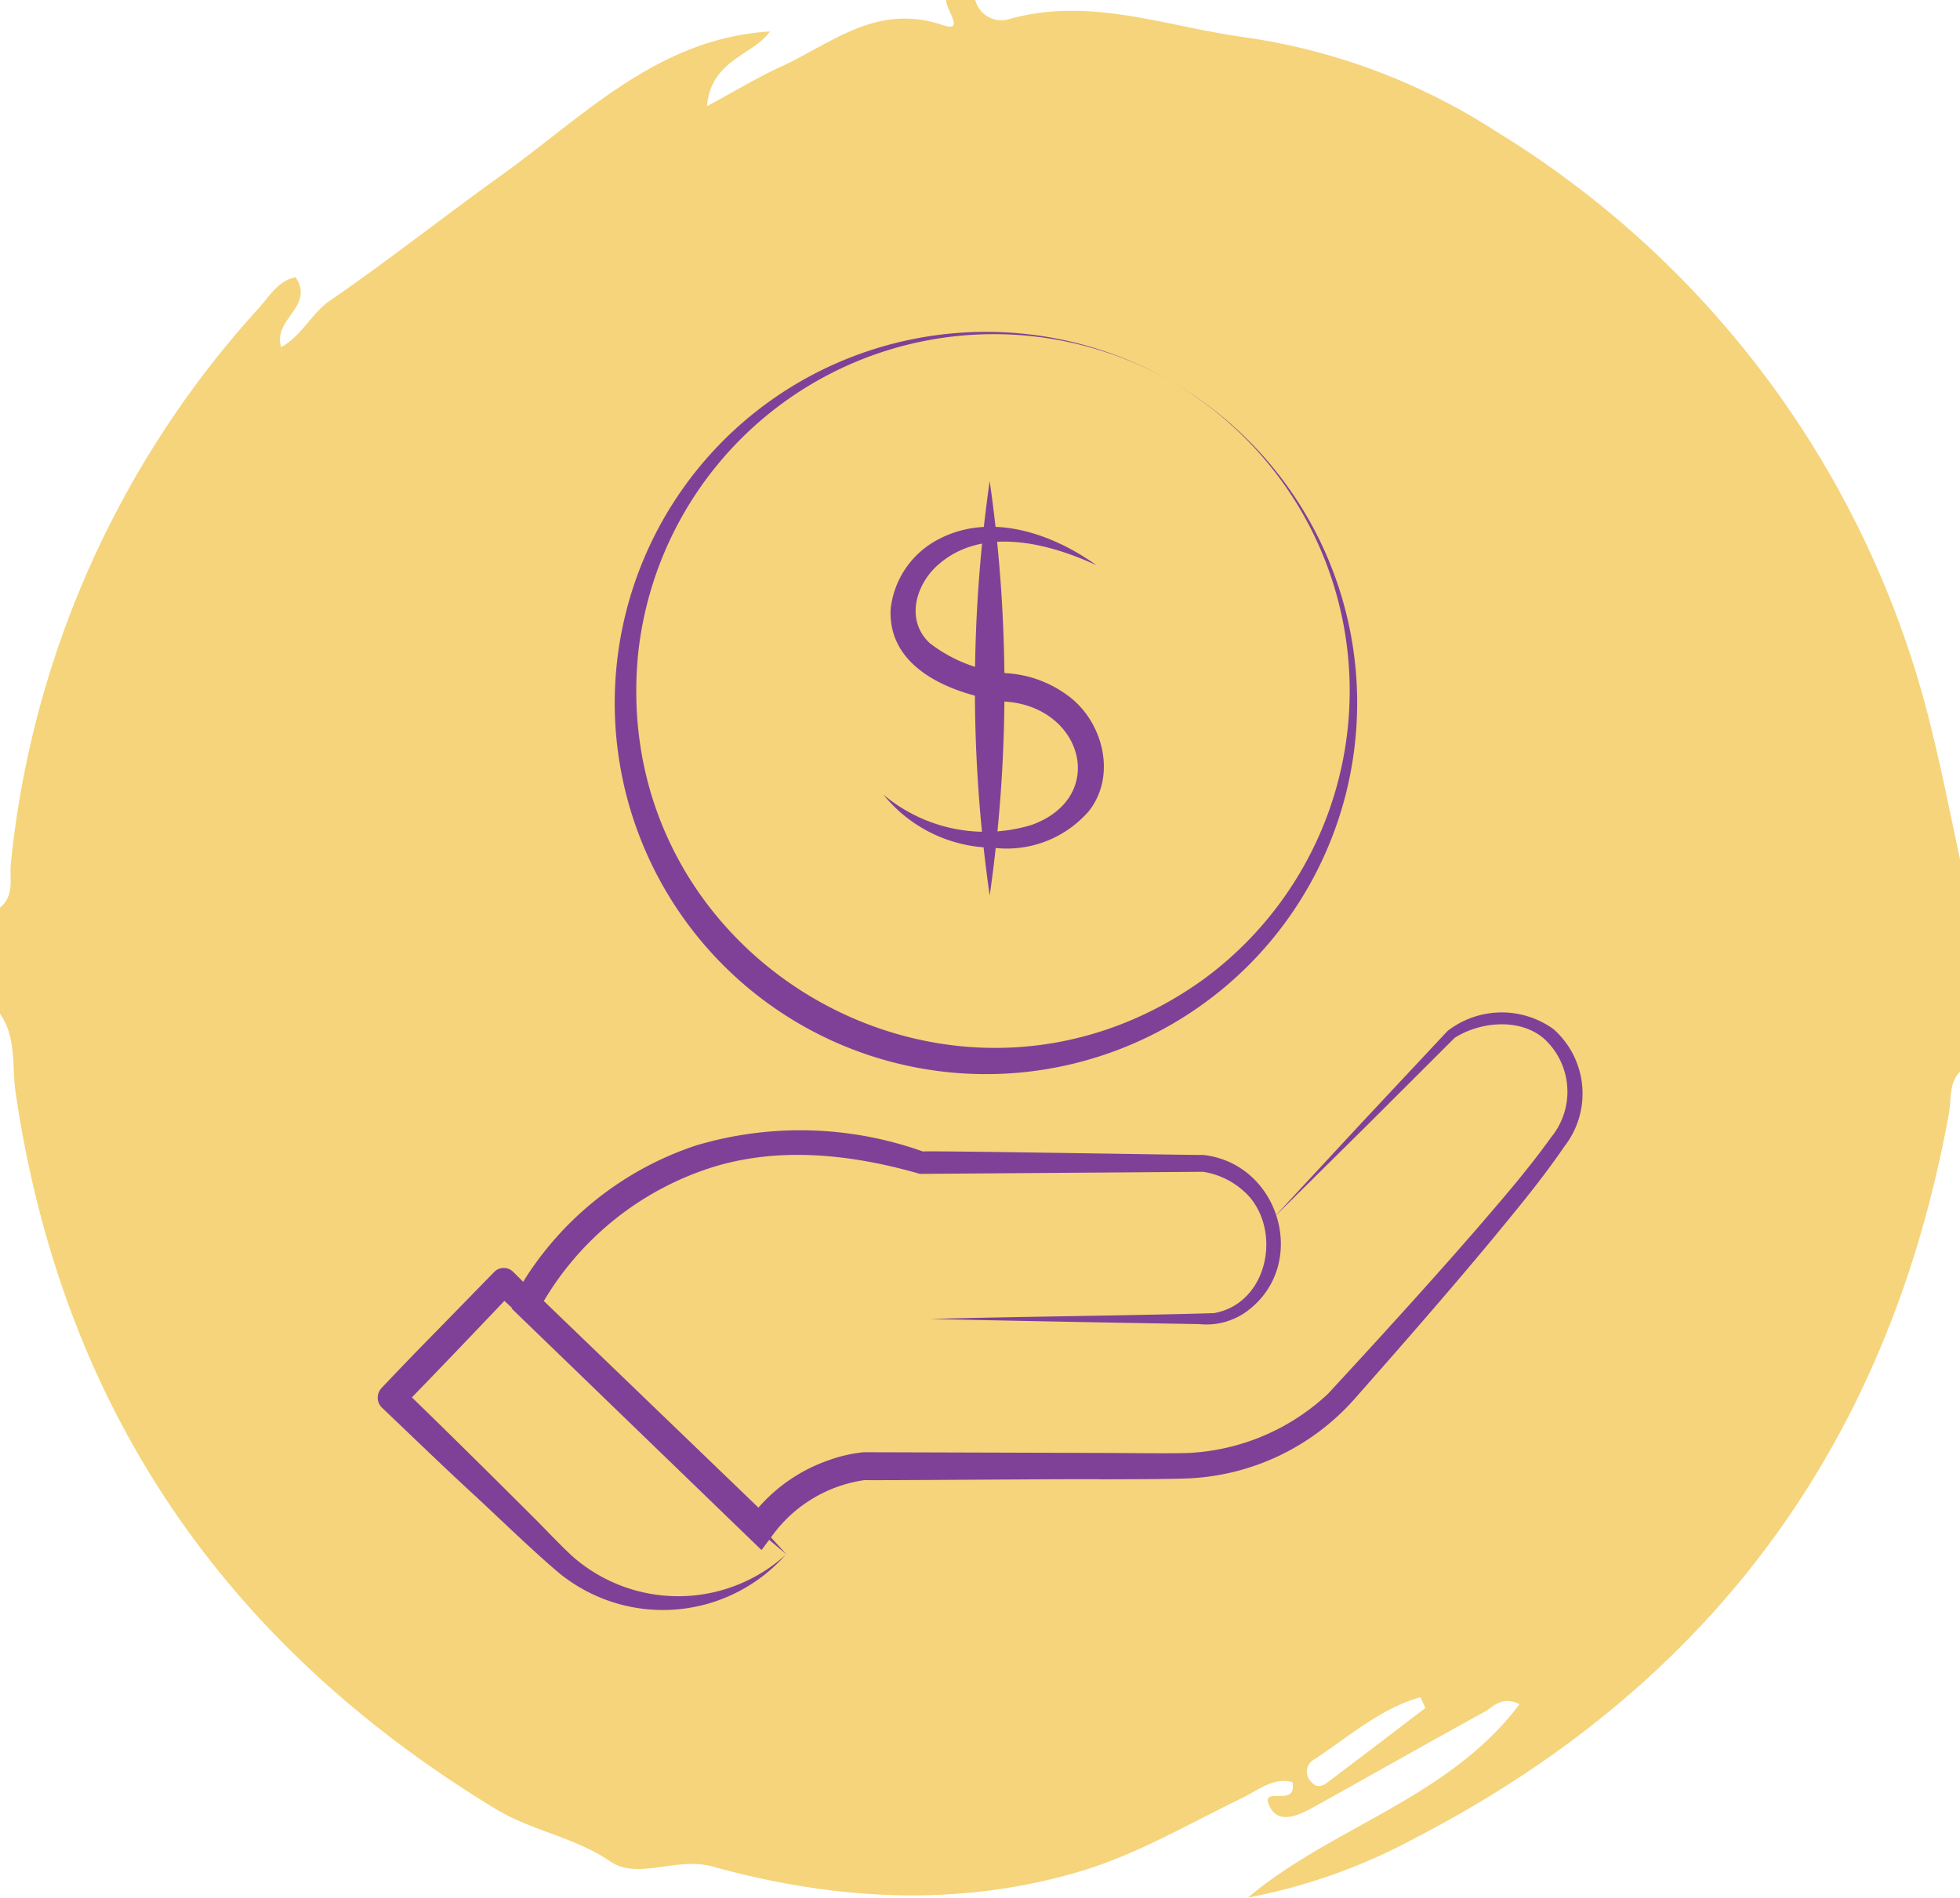 <svg xmlns="http://www.w3.org/2000/svg" xmlns:xlink="http://www.w3.org/1999/xlink" width="114.955" height="111.304" viewBox="0 0 114.955 111.304">
  <defs>
    <clipPath id="clip-path">
      <rect id="Rectangle_121" data-name="Rectangle 121" width="70.661" height="74.951" fill="#7f4197"/>
    </clipPath>
  </defs>
  <g id="Group_207" data-name="Group 207" transform="translate(-196 -4658.572)">
    <g id="Group_107" data-name="Group 107" transform="translate(196 4658.572)">
      <g id="Group_106" data-name="Group 106" transform="translate(0.001)">
        <path id="Path_14516" data-name="Path 14516" d="M55.5,0h1.7A1.58,1.58,0,0,0,59.2,1.117c4.721-1.322,9.123.42,13.7,1.054A36.7,36.7,0,0,1,87.744,7.707a56.68,56.68,0,0,1,25.649,35.534c.584,2.37,1.045,4.771,1.563,7.158V62.857c-.662.68-.5,1.588-.644,2.4-3.486,19.306-13.88,33.534-31.321,42.554a33.882,33.882,0,0,1-9.8,3.489c4.961-4.178,11.77-5.809,15.933-11.349-1.071-.5-1.522.156-2.041.441-3.38,1.857-6.731,3.765-10.1,5.633-.833.461-1.98.979-2.5-.041-.689-1.345,1.642.118,1.317-1.459-1.1-.3-1.983.464-2.922.918-3.188,1.541-6.257,3.368-9.678,4.364-7.159,2.084-14.349,1.62-21.416-.332-2.113-.584-4.362.808-5.978-.291-2.133-1.45-4.632-1.8-6.763-3.1C13.166,96.429,3.629,82.559.917,64.087.69,62.54.983,60.864,0,59.46V53.231c.883-.71.54-1.74.641-2.629A56.822,56.822,0,0,1,15.157,18.095c.634-.7,1.15-1.639,2.186-1.831,1.129,1.748-1.378,2.436-.849,4.1,1.232-.7,1.768-1.981,2.851-2.725,3.4-2.338,6.646-4.906,10-7.313,4.9-3.512,9.228-8.081,15.813-8.48-.992,1.4-3.47,1.662-3.693,4.385,1.68-.907,2.963-1.688,4.318-2.31,3-1.377,5.641-3.762,9.509-2.448,1.36.462.158-.935.2-1.472M83.6,100.175l-.285-.629c-2.4.668-4.263,2.374-6.317,3.7a.81.81,0,0,0-.115,1.238c.432.532.825.174,1.186-.1q2.773-2.095,5.531-4.209" transform="translate(-0.001)" fill="#f5d47b"/>
      </g>
    </g>
    <g id="Group_120" data-name="Group 120" transform="translate(218.154 4678.049)">
      <g id="Group_119" data-name="Group 119" clip-path="url(#clip-path)">
        <path id="Path_14566" data-name="Path 14566" d="M58.762,83.413l5.081-5.48,5.105-5.456a5.19,5.19,0,0,1,6.211-.107,5.044,5.044,0,0,1,.643,6.878c-1.341,1.964-2.826,3.74-4.308,5.539-2.528,3.045-5.347,6.264-7.972,9.239A13.845,13.845,0,0,1,53.9,98.714c-1.221.064-4.027.051-5.276.064.068-.045-14.167.08-13.855.041a8.107,8.107,0,0,0-5.477,3.327l-.581.779-.678-.655-13.6-13.147-.376-.364.174-.49.191-.538.023-.065.023-.04a18.954,18.954,0,0,1,10.418-8.437,21.413,21.413,0,0,1,13.314.368c-1.046-.093,16.659.222,16.415.193,4.508.5,6.234,6.452,2.568,9.168a4.025,4.025,0,0,1-2.814.753c-4.143-.064-11.59-.205-15.737-.3,4.566-.131,12.067-.2,16.616-.343,3.028-.534,3.953-4.489,2.155-6.734a4.614,4.614,0,0,0-2.792-1.555L38,80.861c-4.107-1.182-8.537-1.662-12.636-.235a17.7,17.7,0,0,0-9.456,7.75c.154-.373-.154.44-.143.433l-.2-.855L29.19,101.072l-1.259.124a9.659,9.659,0,0,1,4.727-3.542,8.461,8.461,0,0,1,2.045-.468l13.932.042c1.17,0,4.046.044,5.167,0a12.9,12.9,0,0,0,8.131-3.466c2.886-3.124,5.945-6.475,8.728-9.68,1.506-1.75,3.036-3.513,4.352-5.357a4.215,4.215,0,0,0-.383-5.772c-1.419-1.255-3.774-1.025-5.266-.07l-5.289,5.279Z" transform="translate(-6.201 -31.487)" fill="#7f4197"/>
        <path id="Path_14567" data-name="Path 14567" d="M23.96,114.994a9.628,9.628,0,0,1-13.288,1.137c-1.581-1.322-3.731-3.43-5.263-4.833-1.738-1.609-3.439-3.256-5.154-4.888a.822.822,0,0,1-.021-1.17q1.625-1.715,3.283-3.4l3.3-3.382a.785.785,0,0,1,1.121-.026c.005,0,4.08,4.066,4.085,4.066,3.919,3.979,8.217,8.363,11.936,12.5m0,0c-4.254-3.566-8.809-7.7-12.917-11.478l-4.2-3.931,1.127-.02c-1.917,2.026-4.621,4.855-6.539,6.823l-.021-1.17c2.454,2.379,5.158,5.047,7.589,7.479.714.695,1.771,1.84,2.487,2.477a9.389,9.389,0,0,0,12.481-.181" transform="translate(0 -43.317)" fill="#7f4197"/>
        <path id="Path_14568" data-name="Path 14568" d="M57.558,2.9A21.772,21.772,0,1,1,33.72,4.245,21.814,21.814,0,0,1,57.558,2.9m0,0A20.981,20.981,0,0,0,26.284,18.687c-1.935,18.161,18.5,29.955,33.253,19.193A20.984,20.984,0,0,0,57.558,2.9" transform="translate(-10.992 0)" fill="#7f4197"/>
        <path id="Path_14569" data-name="Path 14569" d="M65.53,22.677c-2.88-1.329-6.789-2.307-9.354.067-1.272,1.191-1.79,3.214-.406,4.508A8.623,8.623,0,0,0,60.4,29.029a6.7,6.7,0,0,1,3.409,1.256c2.1,1.473,2.972,4.7,1.3,6.821a6.371,6.371,0,0,1-5.6,2.152,8.392,8.392,0,0,1-6.456-3.12,9.293,9.293,0,0,0,8.7,1.78c4.5-1.628,2.994-6.958-1.578-7.233-2.916-.392-6.871-1.837-6.693-5.43a5.249,5.249,0,0,1,2.828-4.1c3.021-1.586,6.643-.334,9.225,1.52" transform="translate(-23.399 -9.012)" fill="#7f4197"/>
        <path id="Path_14570" data-name="Path 14570" d="M63.53,15.63a85.619,85.619,0,0,1,0,24.312,85.619,85.619,0,0,1,0-24.312" transform="translate(-27.638 -6.894)" fill="#7f4197"/>
      </g>
    </g>
  </g>
</svg>
